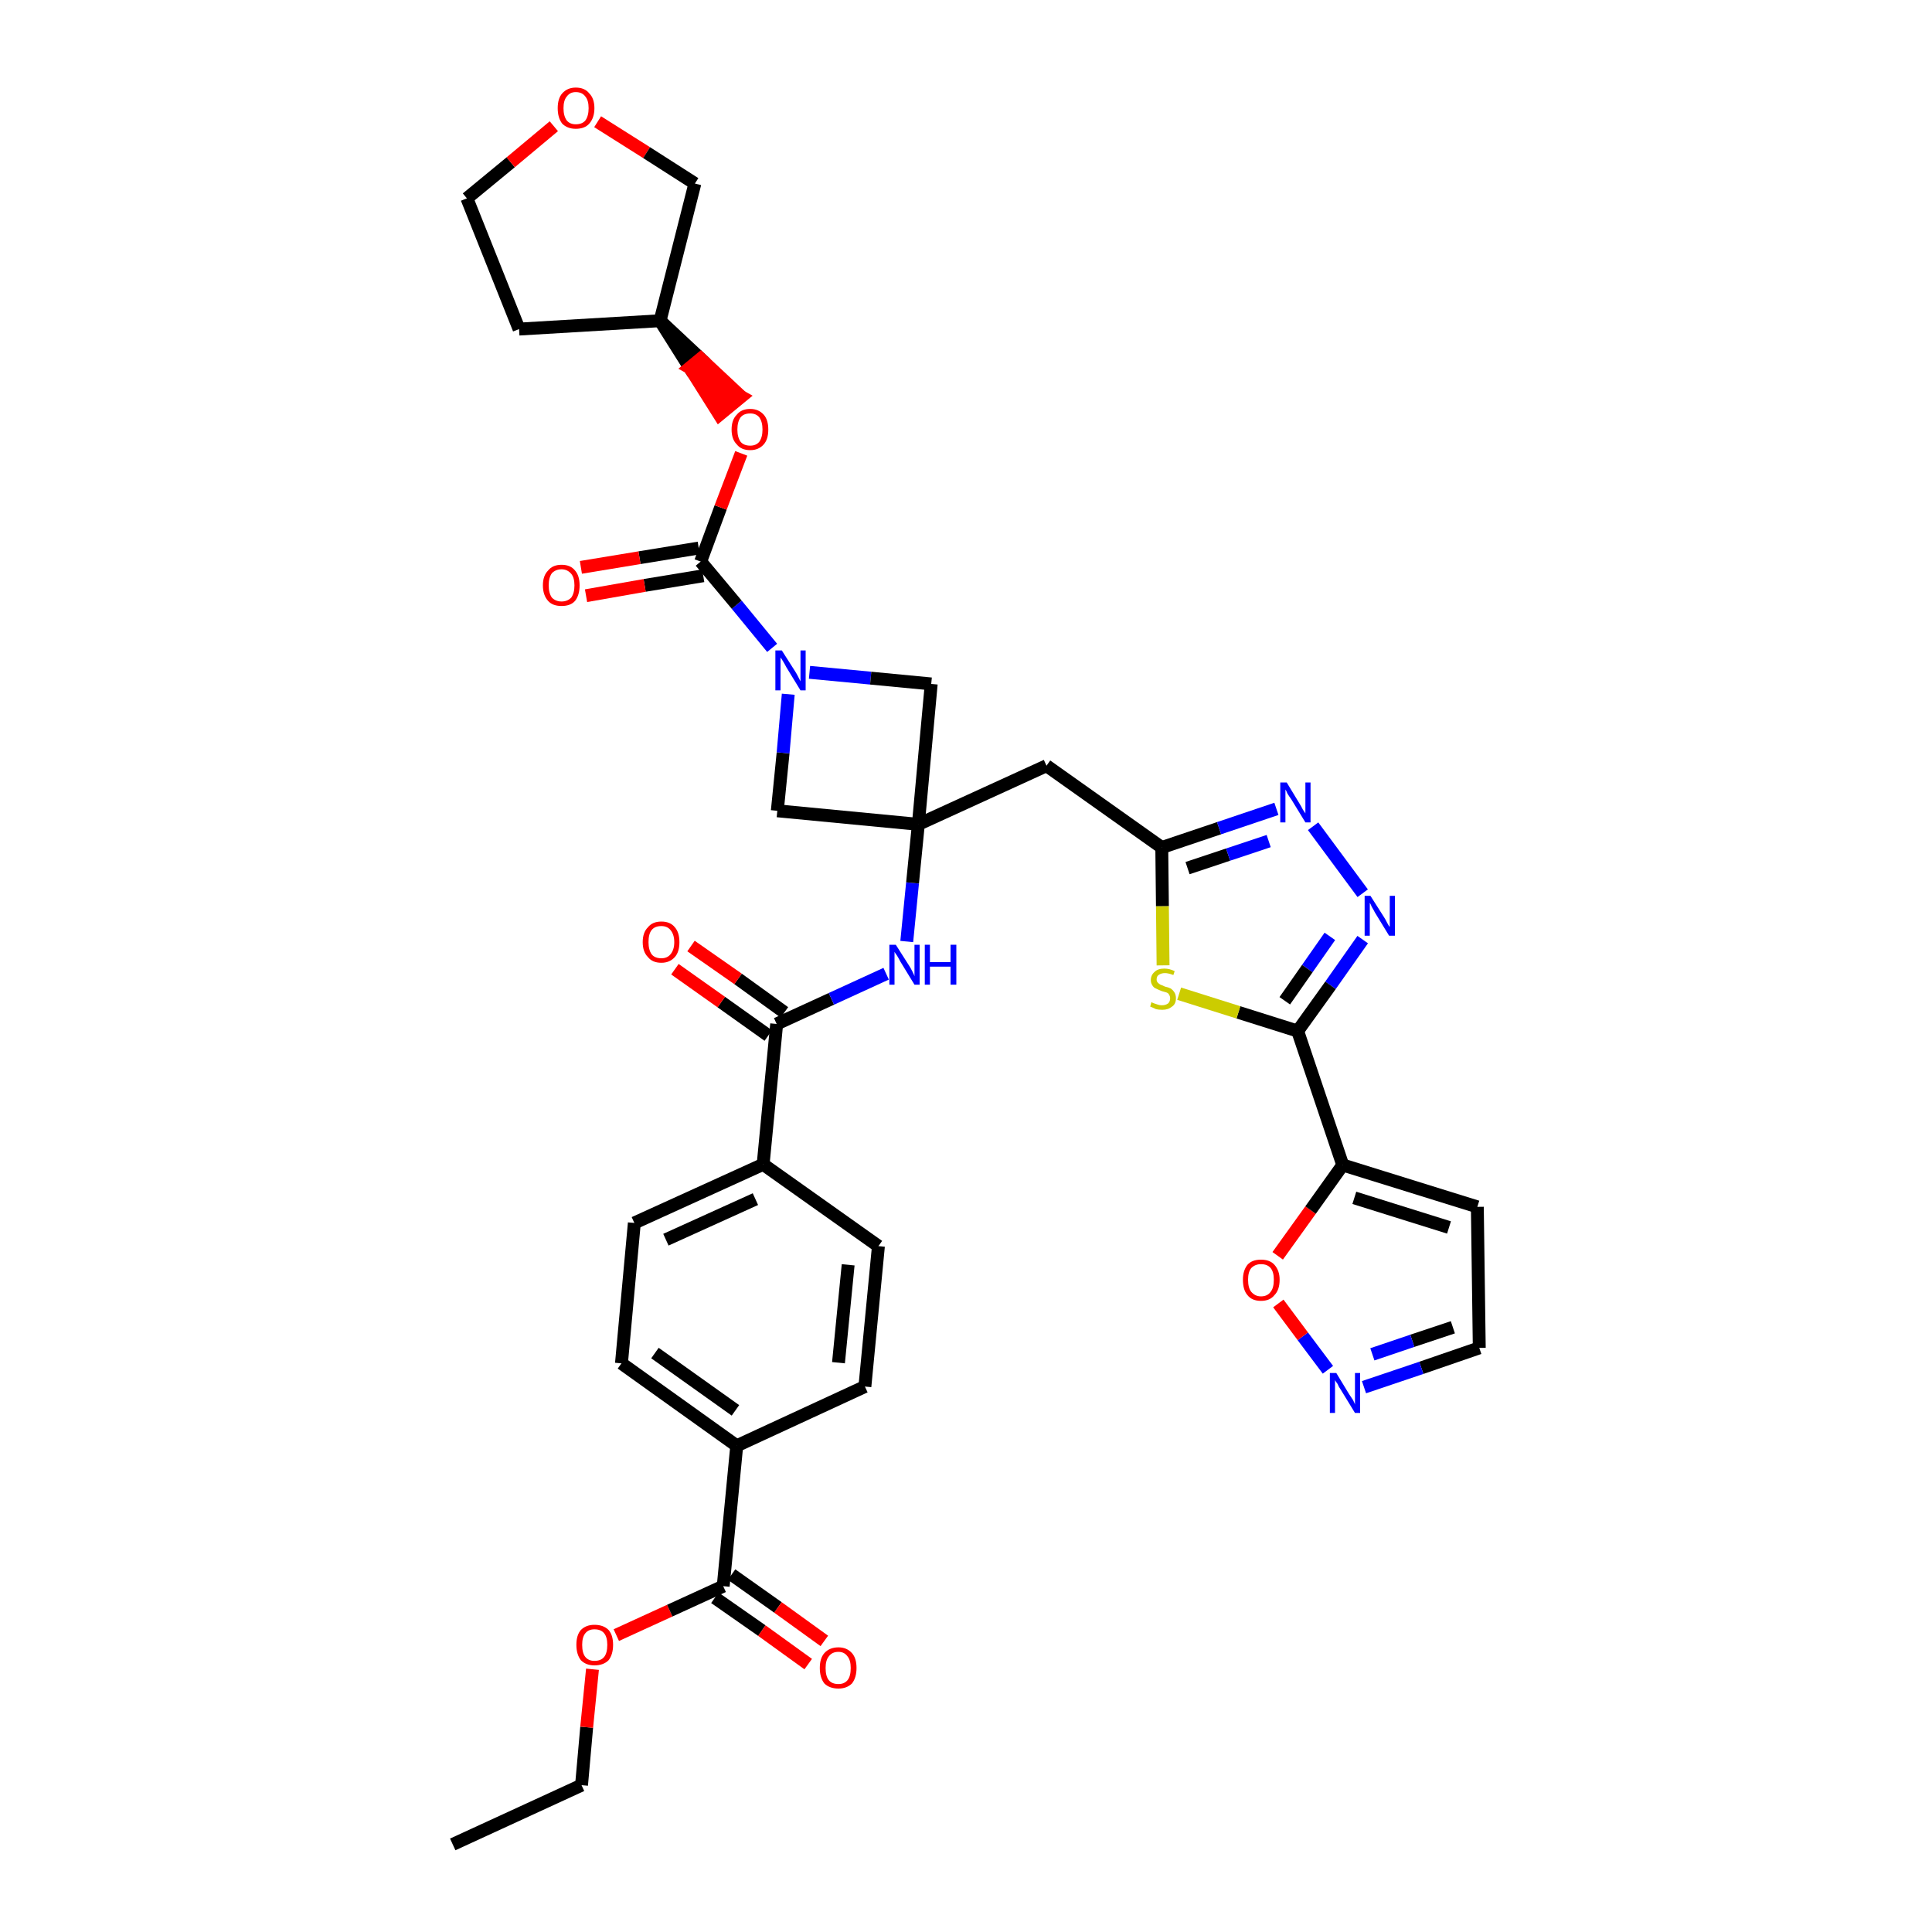 <?xml version='1.0' encoding='iso-8859-1'?>
<svg version='1.1' baseProfile='full'
              xmlns='http://www.w3.org/2000/svg'
                      xmlns:rdkit='http://www.rdkit.org/xml'
                      xmlns:xlink='http://www.w3.org/1999/xlink'
                  xml:space='preserve'
width='300px' height='300px' viewBox='0 0 300 300'>
<!-- END OF HEADER -->
<path class='bond-0 atom-0 atom-1' d='M 70.3,286.4 L 90.3,277.2' style='fill:none;fill-rule:evenodd;stroke:#000000;stroke-width:2.0px;stroke-linecap:butt;stroke-linejoin:miter;stroke-opacity:1' />
<path class='bond-1 atom-1 atom-2' d='M 90.3,277.2 L 91.1,268.2' style='fill:none;fill-rule:evenodd;stroke:#000000;stroke-width:2.0px;stroke-linecap:butt;stroke-linejoin:miter;stroke-opacity:1' />
<path class='bond-1 atom-1 atom-2' d='M 91.1,268.2 L 92.0,259.2' style='fill:none;fill-rule:evenodd;stroke:#FF0000;stroke-width:2.0px;stroke-linecap:butt;stroke-linejoin:miter;stroke-opacity:1' />
<path class='bond-2 atom-2 atom-3' d='M 95.7,253.9 L 104.0,250.1' style='fill:none;fill-rule:evenodd;stroke:#FF0000;stroke-width:2.0px;stroke-linecap:butt;stroke-linejoin:miter;stroke-opacity:1' />
<path class='bond-2 atom-2 atom-3' d='M 104.0,250.1 L 112.3,246.3' style='fill:none;fill-rule:evenodd;stroke:#000000;stroke-width:2.0px;stroke-linecap:butt;stroke-linejoin:miter;stroke-opacity:1' />
<path class='bond-3 atom-3 atom-4' d='M 111.0,248.1 L 118.3,253.2' style='fill:none;fill-rule:evenodd;stroke:#000000;stroke-width:2.0px;stroke-linecap:butt;stroke-linejoin:miter;stroke-opacity:1' />
<path class='bond-3 atom-3 atom-4' d='M 118.3,253.2 L 125.5,258.4' style='fill:none;fill-rule:evenodd;stroke:#FF0000;stroke-width:2.0px;stroke-linecap:butt;stroke-linejoin:miter;stroke-opacity:1' />
<path class='bond-3 atom-3 atom-4' d='M 113.6,244.5 L 120.8,249.6' style='fill:none;fill-rule:evenodd;stroke:#000000;stroke-width:2.0px;stroke-linecap:butt;stroke-linejoin:miter;stroke-opacity:1' />
<path class='bond-3 atom-3 atom-4' d='M 120.8,249.6 L 128.0,254.8' style='fill:none;fill-rule:evenodd;stroke:#FF0000;stroke-width:2.0px;stroke-linecap:butt;stroke-linejoin:miter;stroke-opacity:1' />
<path class='bond-4 atom-3 atom-5' d='M 112.3,246.3 L 114.4,224.5' style='fill:none;fill-rule:evenodd;stroke:#000000;stroke-width:2.0px;stroke-linecap:butt;stroke-linejoin:miter;stroke-opacity:1' />
<path class='bond-5 atom-5 atom-6' d='M 114.4,224.5 L 96.5,211.7' style='fill:none;fill-rule:evenodd;stroke:#000000;stroke-width:2.0px;stroke-linecap:butt;stroke-linejoin:miter;stroke-opacity:1' />
<path class='bond-5 atom-5 atom-6' d='M 114.2,219.0 L 101.7,210.1' style='fill:none;fill-rule:evenodd;stroke:#000000;stroke-width:2.0px;stroke-linecap:butt;stroke-linejoin:miter;stroke-opacity:1' />
<path class='bond-36 atom-36 atom-5' d='M 134.3,215.3 L 114.4,224.5' style='fill:none;fill-rule:evenodd;stroke:#000000;stroke-width:2.0px;stroke-linecap:butt;stroke-linejoin:miter;stroke-opacity:1' />
<path class='bond-6 atom-6 atom-7' d='M 96.5,211.7 L 98.5,189.9' style='fill:none;fill-rule:evenodd;stroke:#000000;stroke-width:2.0px;stroke-linecap:butt;stroke-linejoin:miter;stroke-opacity:1' />
<path class='bond-7 atom-7 atom-8' d='M 98.5,189.9 L 118.5,180.8' style='fill:none;fill-rule:evenodd;stroke:#000000;stroke-width:2.0px;stroke-linecap:butt;stroke-linejoin:miter;stroke-opacity:1' />
<path class='bond-7 atom-7 atom-8' d='M 103.4,192.5 L 117.3,186.2' style='fill:none;fill-rule:evenodd;stroke:#000000;stroke-width:2.0px;stroke-linecap:butt;stroke-linejoin:miter;stroke-opacity:1' />
<path class='bond-8 atom-8 atom-9' d='M 118.5,180.8 L 120.6,159.0' style='fill:none;fill-rule:evenodd;stroke:#000000;stroke-width:2.0px;stroke-linecap:butt;stroke-linejoin:miter;stroke-opacity:1' />
<path class='bond-34 atom-8 atom-35' d='M 118.5,180.8 L 136.4,193.5' style='fill:none;fill-rule:evenodd;stroke:#000000;stroke-width:2.0px;stroke-linecap:butt;stroke-linejoin:miter;stroke-opacity:1' />
<path class='bond-9 atom-9 atom-10' d='M 121.8,157.2 L 114.6,152.0' style='fill:none;fill-rule:evenodd;stroke:#000000;stroke-width:2.0px;stroke-linecap:butt;stroke-linejoin:miter;stroke-opacity:1' />
<path class='bond-9 atom-9 atom-10' d='M 114.6,152.0 L 107.3,146.9' style='fill:none;fill-rule:evenodd;stroke:#FF0000;stroke-width:2.0px;stroke-linecap:butt;stroke-linejoin:miter;stroke-opacity:1' />
<path class='bond-9 atom-9 atom-10' d='M 119.3,160.8 L 112.0,155.6' style='fill:none;fill-rule:evenodd;stroke:#000000;stroke-width:2.0px;stroke-linecap:butt;stroke-linejoin:miter;stroke-opacity:1' />
<path class='bond-9 atom-9 atom-10' d='M 112.0,155.6 L 104.8,150.5' style='fill:none;fill-rule:evenodd;stroke:#FF0000;stroke-width:2.0px;stroke-linecap:butt;stroke-linejoin:miter;stroke-opacity:1' />
<path class='bond-10 atom-9 atom-11' d='M 120.6,159.0 L 129.1,155.1' style='fill:none;fill-rule:evenodd;stroke:#000000;stroke-width:2.0px;stroke-linecap:butt;stroke-linejoin:miter;stroke-opacity:1' />
<path class='bond-10 atom-9 atom-11' d='M 129.1,155.1 L 137.6,151.2' style='fill:none;fill-rule:evenodd;stroke:#0000FF;stroke-width:2.0px;stroke-linecap:butt;stroke-linejoin:miter;stroke-opacity:1' />
<path class='bond-11 atom-11 atom-12' d='M 140.8,146.2 L 141.7,137.1' style='fill:none;fill-rule:evenodd;stroke:#0000FF;stroke-width:2.0px;stroke-linecap:butt;stroke-linejoin:miter;stroke-opacity:1' />
<path class='bond-11 atom-11 atom-12' d='M 141.7,137.1 L 142.6,128.0' style='fill:none;fill-rule:evenodd;stroke:#000000;stroke-width:2.0px;stroke-linecap:butt;stroke-linejoin:miter;stroke-opacity:1' />
<path class='bond-12 atom-12 atom-13' d='M 142.6,128.0 L 162.5,118.9' style='fill:none;fill-rule:evenodd;stroke:#000000;stroke-width:2.0px;stroke-linecap:butt;stroke-linejoin:miter;stroke-opacity:1' />
<path class='bond-23 atom-12 atom-24' d='M 142.6,128.0 L 120.7,125.9' style='fill:none;fill-rule:evenodd;stroke:#000000;stroke-width:2.0px;stroke-linecap:butt;stroke-linejoin:miter;stroke-opacity:1' />
<path class='bond-37 atom-34 atom-12' d='M 144.6,106.2 L 142.6,128.0' style='fill:none;fill-rule:evenodd;stroke:#000000;stroke-width:2.0px;stroke-linecap:butt;stroke-linejoin:miter;stroke-opacity:1' />
<path class='bond-13 atom-13 atom-14' d='M 162.5,118.9 L 180.4,131.6' style='fill:none;fill-rule:evenodd;stroke:#000000;stroke-width:2.0px;stroke-linecap:butt;stroke-linejoin:miter;stroke-opacity:1' />
<path class='bond-14 atom-14 atom-15' d='M 180.4,131.6 L 189.3,128.6' style='fill:none;fill-rule:evenodd;stroke:#000000;stroke-width:2.0px;stroke-linecap:butt;stroke-linejoin:miter;stroke-opacity:1' />
<path class='bond-14 atom-14 atom-15' d='M 189.3,128.6 L 198.2,125.6' style='fill:none;fill-rule:evenodd;stroke:#0000FF;stroke-width:2.0px;stroke-linecap:butt;stroke-linejoin:miter;stroke-opacity:1' />
<path class='bond-14 atom-14 atom-15' d='M 184.4,134.8 L 190.7,132.7' style='fill:none;fill-rule:evenodd;stroke:#000000;stroke-width:2.0px;stroke-linecap:butt;stroke-linejoin:miter;stroke-opacity:1' />
<path class='bond-14 atom-14 atom-15' d='M 190.7,132.7 L 197.0,130.6' style='fill:none;fill-rule:evenodd;stroke:#0000FF;stroke-width:2.0px;stroke-linecap:butt;stroke-linejoin:miter;stroke-opacity:1' />
<path class='bond-38 atom-23 atom-14' d='M 180.6,149.9 L 180.5,140.7' style='fill:none;fill-rule:evenodd;stroke:#CCCC00;stroke-width:2.0px;stroke-linecap:butt;stroke-linejoin:miter;stroke-opacity:1' />
<path class='bond-38 atom-23 atom-14' d='M 180.5,140.7 L 180.4,131.6' style='fill:none;fill-rule:evenodd;stroke:#000000;stroke-width:2.0px;stroke-linecap:butt;stroke-linejoin:miter;stroke-opacity:1' />
<path class='bond-15 atom-15 atom-16' d='M 203.9,128.3 L 211.6,138.7' style='fill:none;fill-rule:evenodd;stroke:#0000FF;stroke-width:2.0px;stroke-linecap:butt;stroke-linejoin:miter;stroke-opacity:1' />
<path class='bond-16 atom-16 atom-17' d='M 211.6,145.9 L 206.6,153.0' style='fill:none;fill-rule:evenodd;stroke:#0000FF;stroke-width:2.0px;stroke-linecap:butt;stroke-linejoin:miter;stroke-opacity:1' />
<path class='bond-16 atom-16 atom-17' d='M 206.6,153.0 L 201.5,160.1' style='fill:none;fill-rule:evenodd;stroke:#000000;stroke-width:2.0px;stroke-linecap:butt;stroke-linejoin:miter;stroke-opacity:1' />
<path class='bond-16 atom-16 atom-17' d='M 206.5,145.4 L 203.0,150.4' style='fill:none;fill-rule:evenodd;stroke:#0000FF;stroke-width:2.0px;stroke-linecap:butt;stroke-linejoin:miter;stroke-opacity:1' />
<path class='bond-16 atom-16 atom-17' d='M 203.0,150.4 L 199.5,155.4' style='fill:none;fill-rule:evenodd;stroke:#000000;stroke-width:2.0px;stroke-linecap:butt;stroke-linejoin:miter;stroke-opacity:1' />
<path class='bond-17 atom-17 atom-18' d='M 201.5,160.1 L 208.5,180.9' style='fill:none;fill-rule:evenodd;stroke:#000000;stroke-width:2.0px;stroke-linecap:butt;stroke-linejoin:miter;stroke-opacity:1' />
<path class='bond-22 atom-17 atom-23' d='M 201.5,160.1 L 192.3,157.2' style='fill:none;fill-rule:evenodd;stroke:#000000;stroke-width:2.0px;stroke-linecap:butt;stroke-linejoin:miter;stroke-opacity:1' />
<path class='bond-22 atom-17 atom-23' d='M 192.3,157.2 L 183.1,154.3' style='fill:none;fill-rule:evenodd;stroke:#CCCC00;stroke-width:2.0px;stroke-linecap:butt;stroke-linejoin:miter;stroke-opacity:1' />
<path class='bond-18 atom-18 atom-19' d='M 208.5,180.9 L 229.4,187.4' style='fill:none;fill-rule:evenodd;stroke:#000000;stroke-width:2.0px;stroke-linecap:butt;stroke-linejoin:miter;stroke-opacity:1' />
<path class='bond-18 atom-18 atom-19' d='M 210.3,186.0 L 225.0,190.6' style='fill:none;fill-rule:evenodd;stroke:#000000;stroke-width:2.0px;stroke-linecap:butt;stroke-linejoin:miter;stroke-opacity:1' />
<path class='bond-40 atom-22 atom-18' d='M 198.4,195.0 L 203.5,187.9' style='fill:none;fill-rule:evenodd;stroke:#FF0000;stroke-width:2.0px;stroke-linecap:butt;stroke-linejoin:miter;stroke-opacity:1' />
<path class='bond-40 atom-22 atom-18' d='M 203.5,187.9 L 208.5,180.9' style='fill:none;fill-rule:evenodd;stroke:#000000;stroke-width:2.0px;stroke-linecap:butt;stroke-linejoin:miter;stroke-opacity:1' />
<path class='bond-19 atom-19 atom-20' d='M 229.4,187.4 L 229.7,209.3' style='fill:none;fill-rule:evenodd;stroke:#000000;stroke-width:2.0px;stroke-linecap:butt;stroke-linejoin:miter;stroke-opacity:1' />
<path class='bond-20 atom-20 atom-21' d='M 229.7,209.3 L 220.7,212.4' style='fill:none;fill-rule:evenodd;stroke:#000000;stroke-width:2.0px;stroke-linecap:butt;stroke-linejoin:miter;stroke-opacity:1' />
<path class='bond-20 atom-20 atom-21' d='M 220.7,212.4 L 211.8,215.4' style='fill:none;fill-rule:evenodd;stroke:#0000FF;stroke-width:2.0px;stroke-linecap:butt;stroke-linejoin:miter;stroke-opacity:1' />
<path class='bond-20 atom-20 atom-21' d='M 225.6,206.1 L 219.3,208.2' style='fill:none;fill-rule:evenodd;stroke:#000000;stroke-width:2.0px;stroke-linecap:butt;stroke-linejoin:miter;stroke-opacity:1' />
<path class='bond-20 atom-20 atom-21' d='M 219.3,208.2 L 213.1,210.3' style='fill:none;fill-rule:evenodd;stroke:#0000FF;stroke-width:2.0px;stroke-linecap:butt;stroke-linejoin:miter;stroke-opacity:1' />
<path class='bond-21 atom-21 atom-22' d='M 206.2,212.7 L 202.3,207.5' style='fill:none;fill-rule:evenodd;stroke:#0000FF;stroke-width:2.0px;stroke-linecap:butt;stroke-linejoin:miter;stroke-opacity:1' />
<path class='bond-21 atom-21 atom-22' d='M 202.3,207.5 L 198.5,202.4' style='fill:none;fill-rule:evenodd;stroke:#FF0000;stroke-width:2.0px;stroke-linecap:butt;stroke-linejoin:miter;stroke-opacity:1' />
<path class='bond-24 atom-24 atom-25' d='M 120.7,125.9 L 121.6,116.9' style='fill:none;fill-rule:evenodd;stroke:#000000;stroke-width:2.0px;stroke-linecap:butt;stroke-linejoin:miter;stroke-opacity:1' />
<path class='bond-24 atom-24 atom-25' d='M 121.6,116.9 L 122.4,107.8' style='fill:none;fill-rule:evenodd;stroke:#0000FF;stroke-width:2.0px;stroke-linecap:butt;stroke-linejoin:miter;stroke-opacity:1' />
<path class='bond-25 atom-25 atom-26' d='M 119.9,100.6 L 114.4,93.9' style='fill:none;fill-rule:evenodd;stroke:#0000FF;stroke-width:2.0px;stroke-linecap:butt;stroke-linejoin:miter;stroke-opacity:1' />
<path class='bond-25 atom-25 atom-26' d='M 114.4,93.9 L 108.8,87.2' style='fill:none;fill-rule:evenodd;stroke:#000000;stroke-width:2.0px;stroke-linecap:butt;stroke-linejoin:miter;stroke-opacity:1' />
<path class='bond-33 atom-25 atom-34' d='M 125.7,104.4 L 135.2,105.3' style='fill:none;fill-rule:evenodd;stroke:#0000FF;stroke-width:2.0px;stroke-linecap:butt;stroke-linejoin:miter;stroke-opacity:1' />
<path class='bond-33 atom-25 atom-34' d='M 135.2,105.3 L 144.6,106.2' style='fill:none;fill-rule:evenodd;stroke:#000000;stroke-width:2.0px;stroke-linecap:butt;stroke-linejoin:miter;stroke-opacity:1' />
<path class='bond-26 atom-26 atom-27' d='M 108.5,85.1 L 99.3,86.6' style='fill:none;fill-rule:evenodd;stroke:#000000;stroke-width:2.0px;stroke-linecap:butt;stroke-linejoin:miter;stroke-opacity:1' />
<path class='bond-26 atom-26 atom-27' d='M 99.3,86.6 L 90.2,88.1' style='fill:none;fill-rule:evenodd;stroke:#FF0000;stroke-width:2.0px;stroke-linecap:butt;stroke-linejoin:miter;stroke-opacity:1' />
<path class='bond-26 atom-26 atom-27' d='M 109.2,89.4 L 100.1,90.9' style='fill:none;fill-rule:evenodd;stroke:#000000;stroke-width:2.0px;stroke-linecap:butt;stroke-linejoin:miter;stroke-opacity:1' />
<path class='bond-26 atom-26 atom-27' d='M 100.1,90.9 L 91.0,92.5' style='fill:none;fill-rule:evenodd;stroke:#FF0000;stroke-width:2.0px;stroke-linecap:butt;stroke-linejoin:miter;stroke-opacity:1' />
<path class='bond-27 atom-26 atom-28' d='M 108.8,87.2 L 111.9,78.8' style='fill:none;fill-rule:evenodd;stroke:#000000;stroke-width:2.0px;stroke-linecap:butt;stroke-linejoin:miter;stroke-opacity:1' />
<path class='bond-27 atom-26 atom-28' d='M 111.9,78.8 L 115.1,70.4' style='fill:none;fill-rule:evenodd;stroke:#FF0000;stroke-width:2.0px;stroke-linecap:butt;stroke-linejoin:miter;stroke-opacity:1' />
<path class='bond-28 atom-29 atom-28' d='M 102.5,49.8 L 107.1,57.1 L 108.8,55.7 Z' style='fill:#000000;fill-rule:evenodd;fill-opacity:1;stroke:#000000;stroke-width:2.0px;stroke-linecap:butt;stroke-linejoin:miter;stroke-opacity:1;' />
<path class='bond-28 atom-29 atom-28' d='M 107.1,57.1 L 115.1,61.6 L 111.7,64.4 Z' style='fill:#FF0000;fill-rule:evenodd;fill-opacity:1;stroke:#FF0000;stroke-width:2.0px;stroke-linecap:butt;stroke-linejoin:miter;stroke-opacity:1;' />
<path class='bond-28 atom-29 atom-28' d='M 107.1,57.1 L 108.8,55.7 L 115.1,61.6 Z' style='fill:#FF0000;fill-rule:evenodd;fill-opacity:1;stroke:#FF0000;stroke-width:2.0px;stroke-linecap:butt;stroke-linejoin:miter;stroke-opacity:1;' />
<path class='bond-29 atom-29 atom-30' d='M 102.5,49.8 L 80.6,51.1' style='fill:none;fill-rule:evenodd;stroke:#000000;stroke-width:2.0px;stroke-linecap:butt;stroke-linejoin:miter;stroke-opacity:1' />
<path class='bond-39 atom-33 atom-29' d='M 107.9,28.5 L 102.5,49.8' style='fill:none;fill-rule:evenodd;stroke:#000000;stroke-width:2.0px;stroke-linecap:butt;stroke-linejoin:miter;stroke-opacity:1' />
<path class='bond-30 atom-30 atom-31' d='M 80.6,51.1 L 72.5,30.8' style='fill:none;fill-rule:evenodd;stroke:#000000;stroke-width:2.0px;stroke-linecap:butt;stroke-linejoin:miter;stroke-opacity:1' />
<path class='bond-31 atom-31 atom-32' d='M 72.5,30.8 L 79.3,25.2' style='fill:none;fill-rule:evenodd;stroke:#000000;stroke-width:2.0px;stroke-linecap:butt;stroke-linejoin:miter;stroke-opacity:1' />
<path class='bond-31 atom-31 atom-32' d='M 79.3,25.2 L 86.0,19.6' style='fill:none;fill-rule:evenodd;stroke:#FF0000;stroke-width:2.0px;stroke-linecap:butt;stroke-linejoin:miter;stroke-opacity:1' />
<path class='bond-32 atom-32 atom-33' d='M 92.8,18.9 L 100.4,23.7' style='fill:none;fill-rule:evenodd;stroke:#FF0000;stroke-width:2.0px;stroke-linecap:butt;stroke-linejoin:miter;stroke-opacity:1' />
<path class='bond-32 atom-32 atom-33' d='M 100.4,23.7 L 107.9,28.5' style='fill:none;fill-rule:evenodd;stroke:#000000;stroke-width:2.0px;stroke-linecap:butt;stroke-linejoin:miter;stroke-opacity:1' />
<path class='bond-35 atom-35 atom-36' d='M 136.4,193.5 L 134.3,215.3' style='fill:none;fill-rule:evenodd;stroke:#000000;stroke-width:2.0px;stroke-linecap:butt;stroke-linejoin:miter;stroke-opacity:1' />
<path class='bond-35 atom-35 atom-36' d='M 131.7,196.4 L 130.2,211.6' style='fill:none;fill-rule:evenodd;stroke:#000000;stroke-width:2.0px;stroke-linecap:butt;stroke-linejoin:miter;stroke-opacity:1' />
<path  class='atom-2' d='M 89.5 255.4
Q 89.5 253.9, 90.2 253.1
Q 91.0 252.3, 92.3 252.3
Q 93.7 252.3, 94.5 253.1
Q 95.2 253.9, 95.2 255.4
Q 95.2 256.9, 94.5 257.8
Q 93.7 258.6, 92.3 258.6
Q 91.0 258.6, 90.2 257.8
Q 89.5 256.9, 89.5 255.4
M 92.3 257.9
Q 93.3 257.9, 93.8 257.3
Q 94.3 256.7, 94.3 255.4
Q 94.3 254.2, 93.8 253.6
Q 93.3 253.0, 92.3 253.0
Q 91.4 253.0, 90.9 253.6
Q 90.4 254.2, 90.4 255.4
Q 90.4 256.7, 90.9 257.3
Q 91.4 257.9, 92.3 257.9
' fill='#FF0000'/>
<path  class='atom-4' d='M 127.3 259.0
Q 127.3 257.5, 128.0 256.7
Q 128.8 255.8, 130.2 255.8
Q 131.5 255.8, 132.3 256.7
Q 133.0 257.5, 133.0 259.0
Q 133.0 260.5, 132.3 261.4
Q 131.5 262.2, 130.2 262.2
Q 128.8 262.2, 128.0 261.4
Q 127.3 260.5, 127.3 259.0
M 130.2 261.5
Q 131.1 261.5, 131.6 260.9
Q 132.1 260.3, 132.1 259.0
Q 132.1 257.8, 131.6 257.2
Q 131.1 256.5, 130.2 256.5
Q 129.2 256.5, 128.7 257.2
Q 128.2 257.8, 128.2 259.0
Q 128.2 260.3, 128.7 260.9
Q 129.2 261.5, 130.2 261.5
' fill='#FF0000'/>
<path  class='atom-10' d='M 99.8 146.3
Q 99.8 144.8, 100.6 144.0
Q 101.3 143.1, 102.7 143.1
Q 104.1 143.1, 104.8 144.0
Q 105.5 144.8, 105.5 146.3
Q 105.5 147.8, 104.8 148.6
Q 104.0 149.5, 102.7 149.5
Q 101.3 149.5, 100.6 148.6
Q 99.8 147.8, 99.8 146.3
M 102.7 148.8
Q 103.6 148.8, 104.1 148.2
Q 104.7 147.5, 104.7 146.3
Q 104.7 145.1, 104.1 144.4
Q 103.6 143.8, 102.7 143.8
Q 101.7 143.8, 101.2 144.4
Q 100.7 145.0, 100.7 146.3
Q 100.7 147.5, 101.2 148.2
Q 101.7 148.8, 102.7 148.8
' fill='#FF0000'/>
<path  class='atom-11' d='M 139.1 146.7
L 141.2 150.0
Q 141.4 150.3, 141.7 150.9
Q 142.0 151.5, 142.0 151.6
L 142.0 146.7
L 142.8 146.7
L 142.8 152.9
L 142.0 152.9
L 139.8 149.3
Q 139.6 148.9, 139.3 148.4
Q 139.0 148.0, 138.9 147.8
L 138.9 152.9
L 138.1 152.9
L 138.1 146.7
L 139.1 146.7
' fill='#0000FF'/>
<path  class='atom-11' d='M 143.6 146.7
L 144.4 146.7
L 144.4 149.4
L 147.6 149.4
L 147.6 146.7
L 148.5 146.7
L 148.5 152.9
L 147.6 152.9
L 147.6 150.1
L 144.4 150.1
L 144.4 152.9
L 143.6 152.9
L 143.6 146.7
' fill='#0000FF'/>
<path  class='atom-15' d='M 199.8 121.5
L 201.8 124.8
Q 202.0 125.1, 202.3 125.7
Q 202.7 126.3, 202.7 126.3
L 202.7 121.5
L 203.5 121.5
L 203.5 127.7
L 202.7 127.7
L 200.5 124.1
Q 200.2 123.7, 199.9 123.2
Q 199.7 122.7, 199.6 122.6
L 199.6 127.7
L 198.8 127.7
L 198.8 121.5
L 199.8 121.5
' fill='#0000FF'/>
<path  class='atom-16' d='M 212.8 139.1
L 214.9 142.4
Q 215.1 142.7, 215.4 143.3
Q 215.7 143.9, 215.8 143.9
L 215.8 139.1
L 216.6 139.1
L 216.6 145.3
L 215.7 145.3
L 213.5 141.7
Q 213.3 141.3, 213.0 140.8
Q 212.8 140.3, 212.7 140.2
L 212.7 145.3
L 211.9 145.3
L 211.9 139.1
L 212.8 139.1
' fill='#0000FF'/>
<path  class='atom-21' d='M 207.5 213.2
L 209.5 216.5
Q 209.7 216.8, 210.1 217.4
Q 210.4 218.0, 210.4 218.1
L 210.4 213.2
L 211.2 213.2
L 211.2 219.4
L 210.4 219.4
L 208.2 215.8
Q 207.9 215.4, 207.7 214.9
Q 207.4 214.5, 207.3 214.3
L 207.3 219.4
L 206.5 219.4
L 206.5 213.2
L 207.5 213.2
' fill='#0000FF'/>
<path  class='atom-22' d='M 193.0 198.7
Q 193.0 197.3, 193.7 196.4
Q 194.4 195.6, 195.8 195.6
Q 197.2 195.6, 197.9 196.4
Q 198.7 197.3, 198.7 198.7
Q 198.7 200.3, 197.9 201.1
Q 197.2 202.0, 195.8 202.0
Q 194.4 202.0, 193.7 201.1
Q 193.0 200.3, 193.0 198.7
M 195.8 201.3
Q 196.8 201.3, 197.3 200.6
Q 197.8 200.0, 197.8 198.7
Q 197.8 197.5, 197.3 196.9
Q 196.8 196.3, 195.8 196.3
Q 194.9 196.3, 194.3 196.9
Q 193.8 197.5, 193.8 198.7
Q 193.8 200.0, 194.3 200.6
Q 194.9 201.3, 195.8 201.3
' fill='#FF0000'/>
<path  class='atom-23' d='M 178.8 155.6
Q 178.9 155.7, 179.2 155.8
Q 179.5 155.9, 179.8 156.0
Q 180.1 156.1, 180.4 156.1
Q 181.0 156.1, 181.4 155.8
Q 181.7 155.5, 181.7 155.0
Q 181.7 154.7, 181.5 154.4
Q 181.4 154.2, 181.1 154.1
Q 180.8 154.0, 180.4 153.9
Q 179.9 153.7, 179.5 153.5
Q 179.2 153.4, 179.0 153.1
Q 178.7 152.7, 178.7 152.2
Q 178.7 151.4, 179.3 150.9
Q 179.8 150.4, 180.8 150.4
Q 181.6 150.4, 182.4 150.8
L 182.2 151.4
Q 181.4 151.1, 180.9 151.1
Q 180.3 151.1, 179.9 151.4
Q 179.6 151.6, 179.6 152.1
Q 179.6 152.4, 179.8 152.6
Q 180.0 152.8, 180.2 152.9
Q 180.5 153.0, 180.9 153.2
Q 181.4 153.3, 181.8 153.5
Q 182.1 153.7, 182.3 154.0
Q 182.6 154.4, 182.6 155.0
Q 182.6 155.9, 182.0 156.3
Q 181.4 156.8, 180.5 156.8
Q 179.9 156.8, 179.5 156.7
Q 179.1 156.5, 178.6 156.3
L 178.8 155.6
' fill='#CCCC00'/>
<path  class='atom-25' d='M 121.4 101.0
L 123.5 104.3
Q 123.7 104.6, 124.0 105.2
Q 124.3 105.8, 124.3 105.8
L 124.3 101.0
L 125.1 101.0
L 125.1 107.2
L 124.3 107.2
L 122.1 103.6
Q 121.9 103.2, 121.6 102.7
Q 121.3 102.2, 121.2 102.1
L 121.2 107.2
L 120.4 107.2
L 120.4 101.0
L 121.4 101.0
' fill='#0000FF'/>
<path  class='atom-27' d='M 84.3 90.9
Q 84.3 89.4, 85.1 88.6
Q 85.8 87.7, 87.2 87.7
Q 88.6 87.7, 89.3 88.6
Q 90.0 89.4, 90.0 90.9
Q 90.0 92.4, 89.3 93.3
Q 88.6 94.1, 87.2 94.1
Q 85.8 94.1, 85.1 93.3
Q 84.3 92.4, 84.3 90.9
M 87.2 93.4
Q 88.1 93.4, 88.7 92.8
Q 89.2 92.1, 89.2 90.9
Q 89.2 89.7, 88.7 89.1
Q 88.1 88.4, 87.2 88.4
Q 86.3 88.4, 85.7 89.0
Q 85.2 89.7, 85.2 90.9
Q 85.2 92.1, 85.7 92.8
Q 86.3 93.4, 87.2 93.4
' fill='#FF0000'/>
<path  class='atom-28' d='M 113.6 66.7
Q 113.6 65.2, 114.4 64.4
Q 115.1 63.5, 116.5 63.5
Q 117.8 63.5, 118.6 64.4
Q 119.3 65.2, 119.3 66.7
Q 119.3 68.2, 118.6 69.0
Q 117.8 69.9, 116.5 69.9
Q 115.1 69.9, 114.4 69.0
Q 113.6 68.2, 113.6 66.7
M 116.5 69.2
Q 117.4 69.2, 117.9 68.6
Q 118.4 67.9, 118.4 66.7
Q 118.4 65.5, 117.9 64.8
Q 117.4 64.2, 116.5 64.2
Q 115.5 64.2, 115.0 64.8
Q 114.5 65.5, 114.5 66.7
Q 114.5 67.9, 115.0 68.6
Q 115.5 69.2, 116.5 69.2
' fill='#FF0000'/>
<path  class='atom-32' d='M 86.6 16.8
Q 86.6 15.3, 87.3 14.5
Q 88.1 13.6, 89.4 13.6
Q 90.8 13.6, 91.5 14.5
Q 92.3 15.3, 92.3 16.8
Q 92.3 18.3, 91.5 19.2
Q 90.8 20.0, 89.4 20.0
Q 88.1 20.0, 87.3 19.2
Q 86.6 18.3, 86.6 16.8
M 89.4 19.3
Q 90.4 19.3, 90.9 18.7
Q 91.4 18.0, 91.4 16.8
Q 91.4 15.6, 90.9 15.0
Q 90.4 14.3, 89.4 14.3
Q 88.5 14.3, 88.0 15.0
Q 87.5 15.6, 87.5 16.8
Q 87.5 18.0, 88.0 18.7
Q 88.5 19.3, 89.4 19.3
' fill='#FF0000'/>
</svg>
